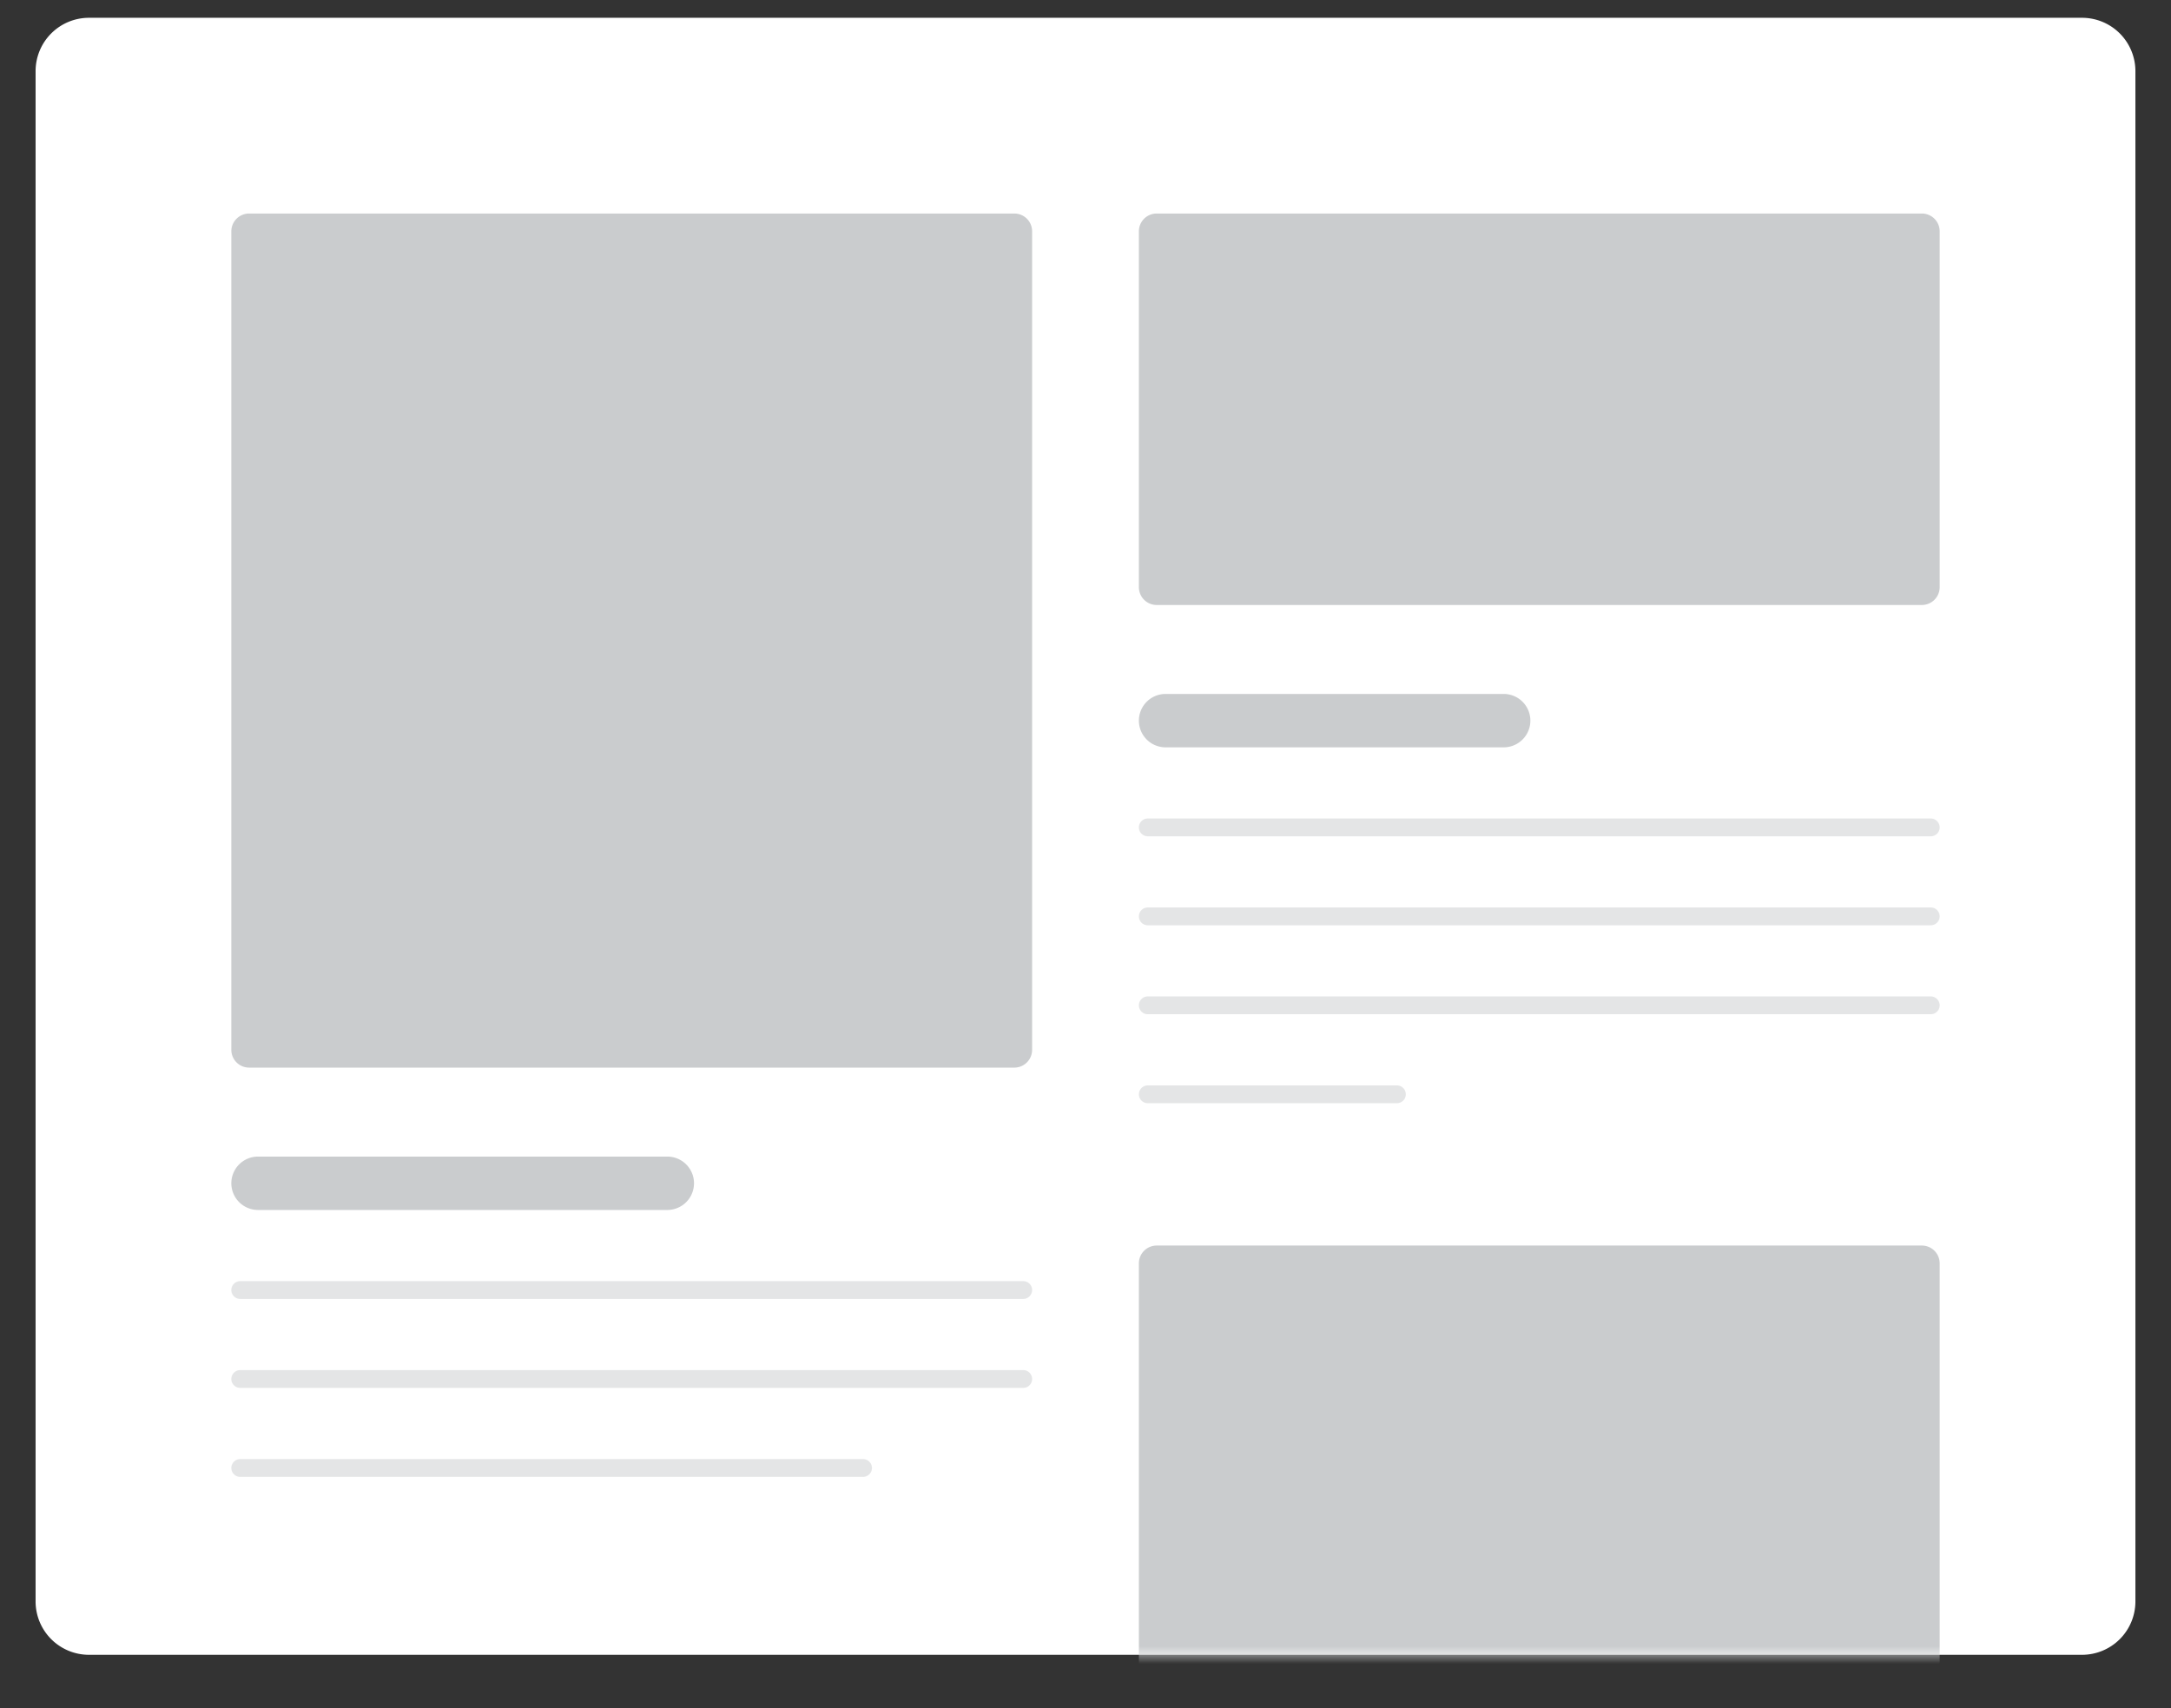 <svg width="122" height="96" fill="none" xmlns="http://www.w3.org/2000/svg"><rect width="100%" height="100%" fill="#333333" stroke="none"/><path d="M117 1H5a3 3 0 0 0-3 3v86a3 3 0 0 0 3 3h112a3 3 0 0 0 3-3V4a3 3 0 0 0-3-3Z" fill="#fff"/><mask id="a" style="mask-type:alpha" maskUnits="userSpaceOnUse" x="2" y="1" width="118" height="92"><path d="M117 1H5a3 3 0 0 0-3 3v86a3 3 0 0 0 3 3h112a3 3 0 0 0 3-3V4a3 3 0 0 0-3-3Z" fill="#fff"/></mask><g mask="url(#a)" fill="#CACCCE"><path d="M57 12H14a1 1 0 0 0-1 1v46a1 1 0 0 0 1 1h43a1 1 0 0 0 1-1V13a1 1 0 0 0-1-1ZM37.5 65h-23a1.5 1.5 0 0 0 0 3h23a1.5 1.5 0 0 0 0-3Z"/><path opacity=".5" d="M57.5 72h-44a.5.5 0 0 0 0 1h44a.5.5 0 0 0 0-1ZM57.5 77h-44a.5.5 0 0 0 0 1h44a.5.5 0 0 0 0-1ZM48.5 82h-35a.5.5 0 0 0 0 1h35a.5.5 0 0 0 0-1Z"/><path d="M108 12H65a1 1 0 0 0-1 1v20a1 1 0 0 0 1 1h43a1 1 0 0 0 1-1V13a1 1 0 0 0-1-1ZM84.5 39h-19a1.5 1.5 0 0 0 0 3h19a1.5 1.5 0 0 0 0-3Z"/><path opacity=".5" d="M108.5 46h-44a.5.5 0 0 0 0 1h44a.5.5 0 0 0 0-1ZM108.5 51h-44a.5.5 0 0 0 0 1h44a.5.5 0 0 0 0-1ZM108.5 56h-44a.5.5 0 0 0 0 1h44a.5.5 0 0 0 0-1ZM78.5 61h-14a.5.5 0 0 0 0 1h14a.5.5 0 0 0 0-1Z"/><path d="M108 70H65a1 1 0 0 0-1 1v27a1 1 0 0 0 1 1h43a1 1 0 0 0 1-1V71a1 1 0 0 0-1-1Z"/></g></svg>